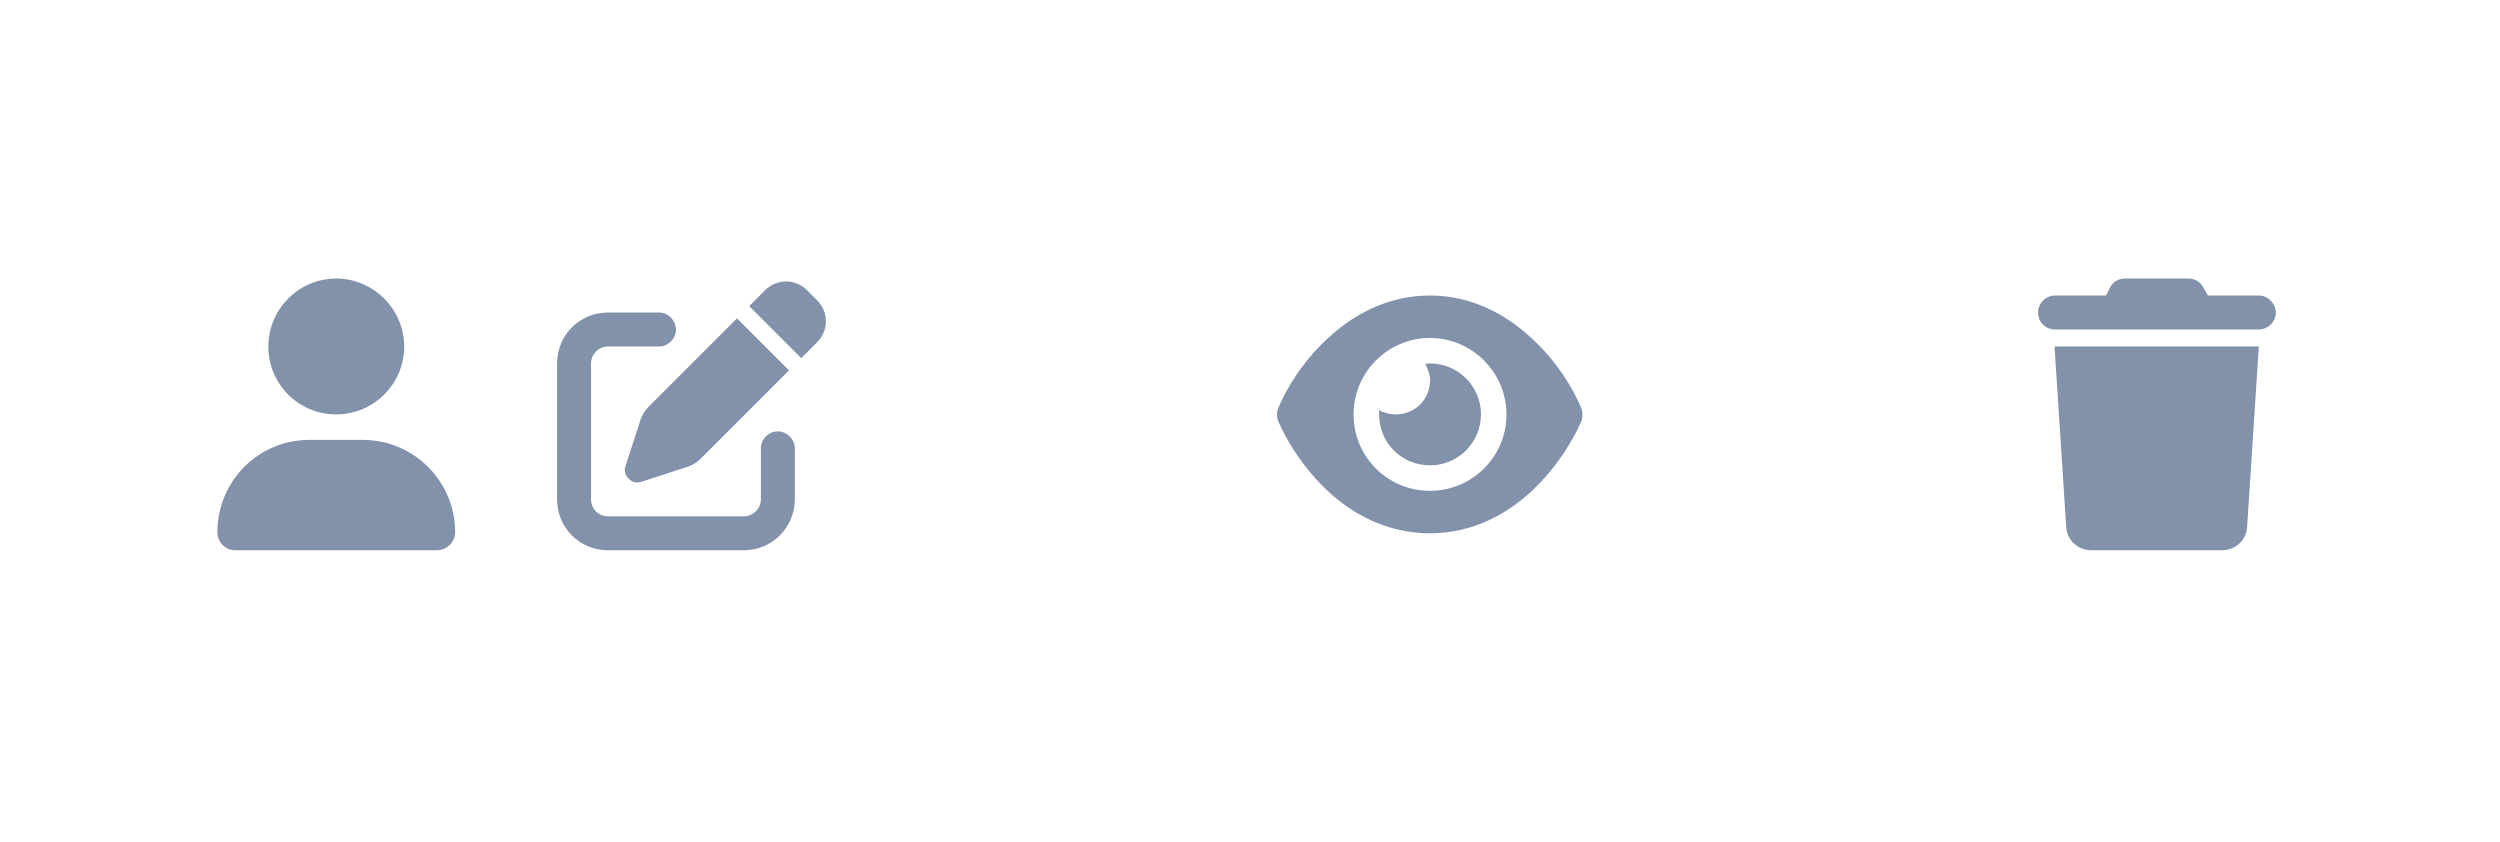 <svg width="92" height="31" viewBox="0 0 92 31" fill="none" xmlns="http://www.w3.org/2000/svg">
<path d="M12.375 15.25C13.742 15.25 14.875 14.137 14.875 12.75C14.875 11.383 13.742 10.25 12.375 10.25C10.988 10.25 9.875 11.383 9.875 12.75C9.875 14.137 10.988 15.25 12.375 15.25ZM13.352 16.188H11.379C9.504 16.188 8 17.711 8 19.586C8 19.957 8.293 20.25 8.664 20.25H16.066C16.438 20.25 16.75 19.957 16.75 19.586C16.75 17.711 15.227 16.188 13.352 16.188ZM30.07 11.051C30.5 11.48 30.5 12.164 30.07 12.594L29.484 13.18L27.57 11.266L28.156 10.68C28.586 10.25 29.27 10.25 29.699 10.68L30.07 11.051ZM23.859 14.977L27.121 11.715L29.035 13.629L25.773 16.891C25.656 17.008 25.5 17.105 25.344 17.164L23.605 17.73C23.43 17.789 23.254 17.75 23.137 17.613C23 17.496 22.961 17.301 23.02 17.145L23.586 15.406C23.645 15.25 23.742 15.094 23.859 14.977ZM24.25 11.5C24.582 11.5 24.875 11.793 24.875 12.125C24.875 12.477 24.582 12.75 24.25 12.75H22.375C22.023 12.75 21.75 13.043 21.75 13.375V18.375C21.75 18.727 22.023 19 22.375 19H27.375C27.707 19 28 18.727 28 18.375V16.5C28 16.168 28.273 15.875 28.625 15.875C28.957 15.875 29.25 16.168 29.25 16.5V18.375C29.25 19.41 28.41 20.25 27.375 20.25H22.375C21.32 20.25 20.5 19.41 20.5 18.375V13.375C20.5 12.34 21.32 11.5 22.375 11.5H24.25Z" fill="#8392AB"/>
<path d="M52.449 13.395C52.508 13.395 52.566 13.375 52.625 13.375C53.66 13.375 54.5 14.215 54.5 15.25C54.5 16.285 53.66 17.125 52.625 17.125C51.57 17.125 50.75 16.285 50.75 15.25C50.75 15.211 50.75 15.152 50.75 15.094C50.926 15.191 51.141 15.25 51.375 15.25C52.059 15.25 52.625 14.703 52.625 14C52.625 13.785 52.547 13.57 52.449 13.395ZM56.375 12.457C57.293 13.297 57.898 14.312 58.191 15.016C58.25 15.172 58.25 15.348 58.191 15.504C57.898 16.188 57.293 17.203 56.375 18.062C55.457 18.922 54.188 19.625 52.625 19.625C51.043 19.625 49.773 18.922 48.855 18.062C47.938 17.203 47.332 16.188 47.039 15.504C46.98 15.348 46.98 15.172 47.039 15.016C47.332 14.312 47.938 13.297 48.855 12.457C49.773 11.598 51.043 10.875 52.625 10.875C54.188 10.875 55.457 11.598 56.375 12.457ZM52.625 12.438C51.062 12.438 49.812 13.707 49.812 15.25C49.812 16.812 51.062 18.062 52.625 18.062C54.168 18.062 55.438 16.812 55.438 15.25C55.438 13.707 54.168 12.438 52.625 12.438Z" fill="#8392AB"/>
<path d="M77.637 10.602C77.734 10.387 77.949 10.25 78.184 10.25H80.547C80.781 10.25 80.996 10.387 81.094 10.602L81.25 10.875H83.125C83.457 10.875 83.75 11.168 83.75 11.5C83.75 11.852 83.457 12.125 83.125 12.125H75.625C75.273 12.125 75 11.852 75 11.5C75 11.168 75.273 10.875 75.625 10.875H77.5L77.637 10.602ZM82.695 19.371C82.676 19.879 82.266 20.25 81.758 20.25H76.973C76.465 20.25 76.055 19.879 76.035 19.371L75.606 12.75H83.125L82.695 19.371Z" fill="#8392AB"/>
</svg>
